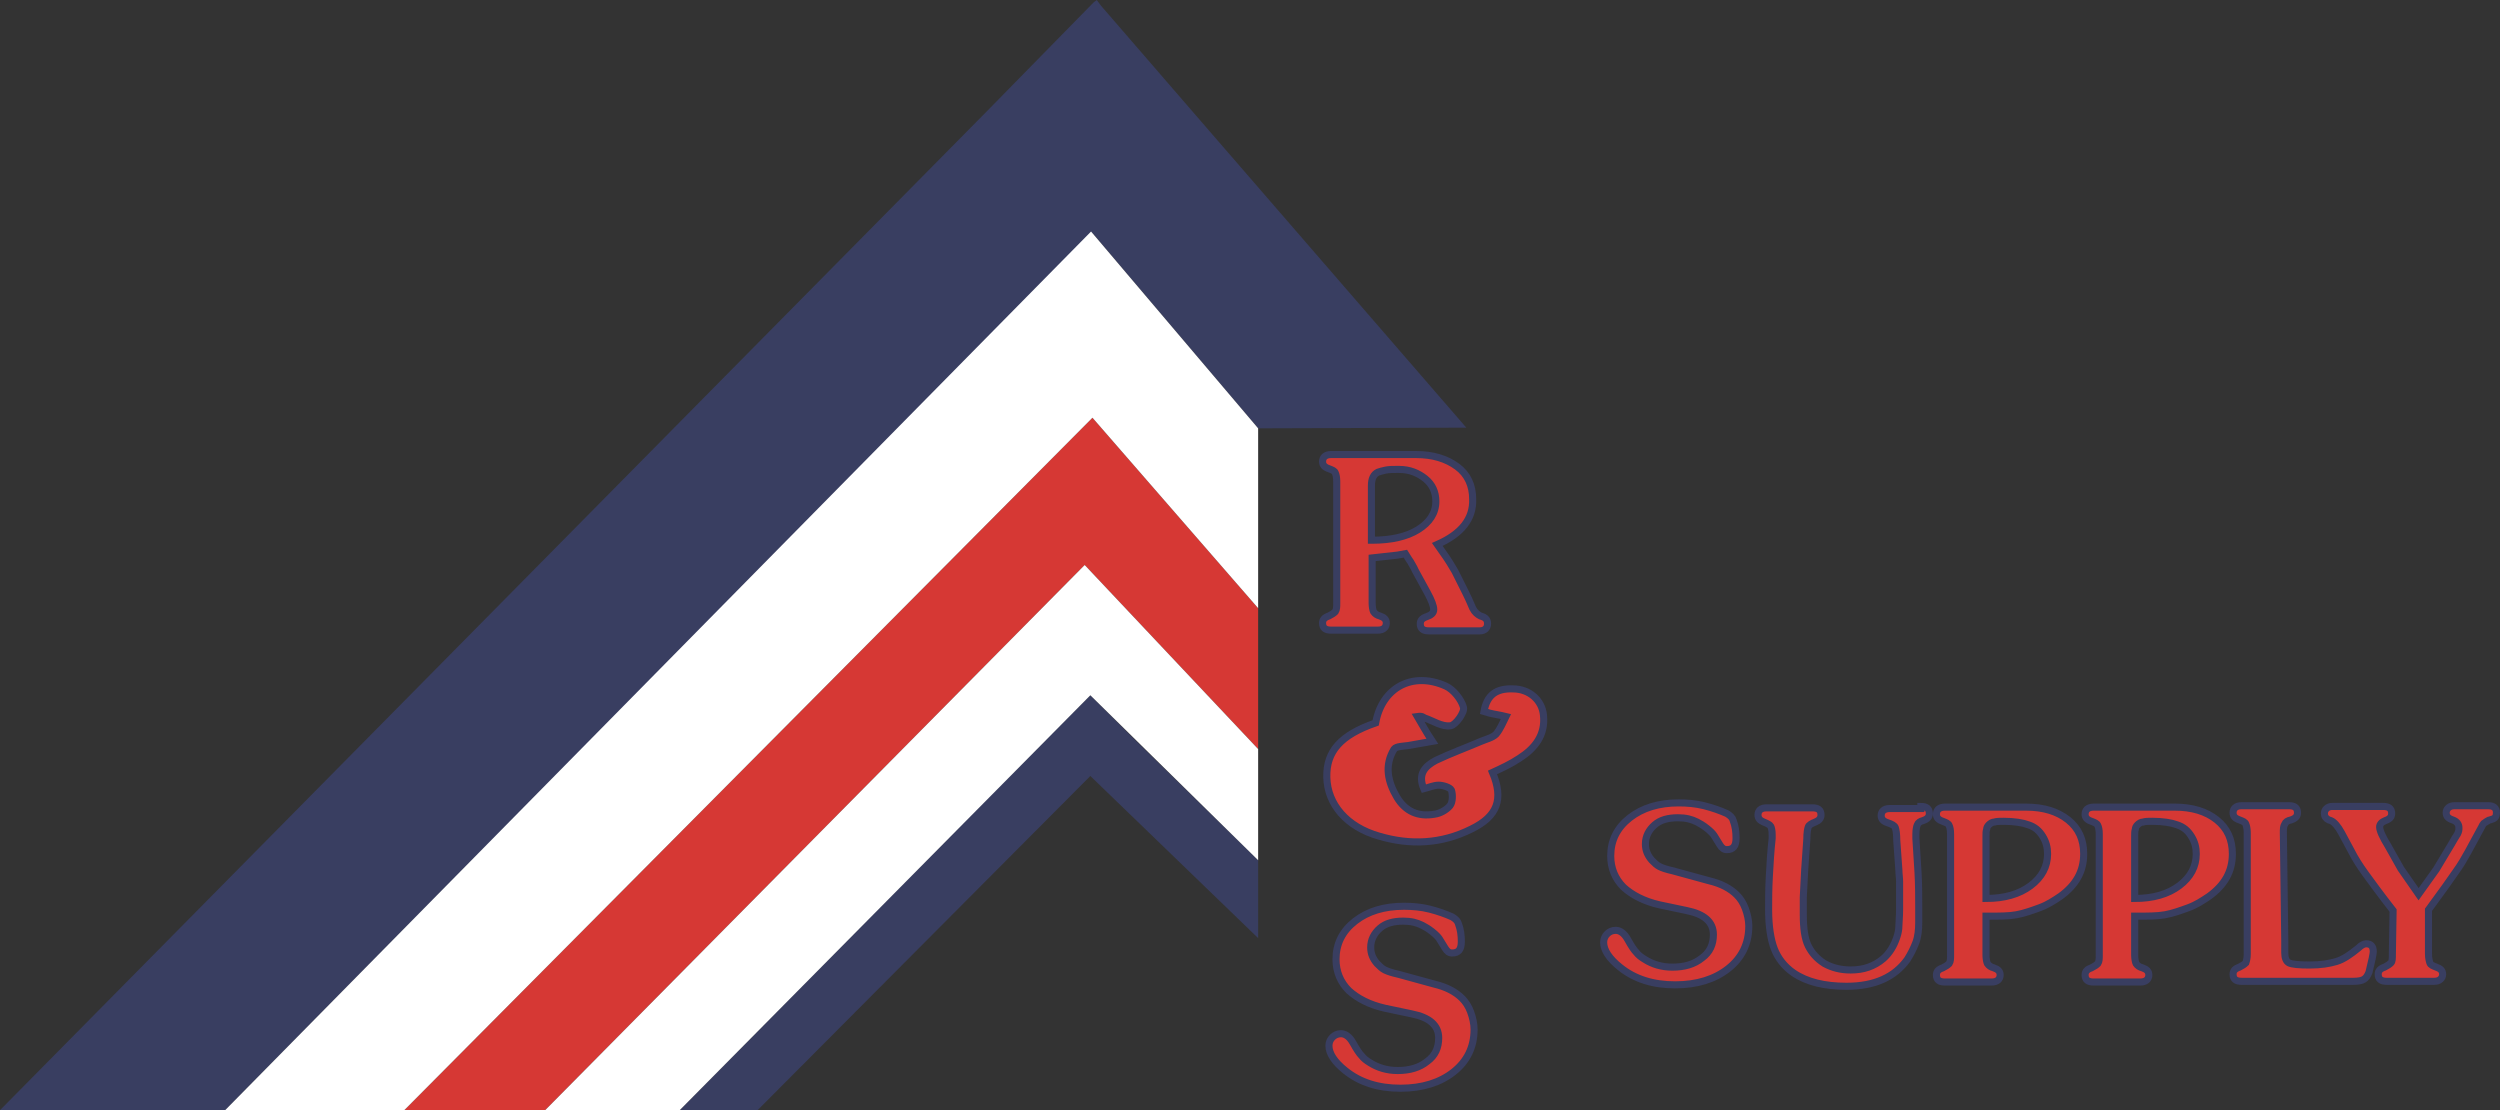 <?xml version="1.0" encoding="utf-8"?>
<!-- Generator: Adobe Illustrator 21.1.0, SVG Export Plug-In . SVG Version: 6.00 Build 0)  -->
<svg version="1.1" id="Layer_1" xmlns="http://www.w3.org/2000/svg" xmlns:xlink="http://www.w3.org/1999/xlink" x="0px" y="0px"
	 viewBox="0 0 353.1 156.8" style="enable-background:new 0 0 353.1 156.8;" xml:space="preserve">
<rect x="0" y="0" width="353.1" height="156.8" fill="#333333" stroke="none"/>
<style type="text/css">
	.st0{fill:#393E61;}
	.st1{fill:#D63834;}
	.st2{fill:#FFFFFF;}
	.st3{fill:#D63834;stroke:#393E61;stroke-linecap:round;stroke-miterlimit:10;}
	.st4{fill:#D63834;stroke:#393E61;stroke-miterlimit:10;}
</style>
<path id="XMLID_1_" class="st0" d="M169.6,17.1l37.5,43.3l-29.4,0.1l-23.5-27.7l-122.4,124H0L139.4,15.7l15.1-15.4l0.3-0.2l0.1-0.1
	l0.6,0.8L169.6,17.1z"/>
<path id="XMLID_3_" class="st1" d="M177.7,85.9v19.9l-24.5-26l-76.2,77H57.1L154.3,59L177.7,85.9z"/>
<path id="XMLID_2_" class="st0" d="M177.7,121.5v11L154,109.6l-47,47.2H96l52.3-52.9l5.7-5.7l5.7,5.7L177.7,121.5z"/>
<path class="st2" d="M154.3,59l23.4,26.9V60.5l-23.6-27.8L31.8,156.8h25.3L154.3,59z"/>
<path class="st3" d="M241.4,124.4c1.7,0.4,3,1.1,3.9,2c0.5,0.5,0.9,1.1,1.2,1.9s0.5,1.7,0.5,2.5c0,2.5-1,4.5-2.9,6s-4.4,2.3-7.5,2.3
	s-5.7-0.8-7.8-2.5c-1.5-1.2-2.3-2.4-2.3-3.5c0-0.5,0.2-0.9,0.5-1.2s0.7-0.5,1.2-0.5c0.6,0,1.2,0.4,1.7,1.3s0.9,1.5,1.2,1.8
	c0.3,0.4,0.7,0.7,1.2,1c1.1,0.7,2.4,1.1,3.9,1.1c1.7,0,3.1-0.4,4.2-1.3c1.1-0.8,1.6-1.9,1.6-3.3c0-1.8-1.3-2.9-3.8-3.4l-3.8-0.8
	c-2.2-0.5-3.9-1.4-5.1-2.5c-1.2-1.2-1.8-2.7-1.8-4.4c0-2.2,0.9-4,2.7-5.4s4.1-2.1,6.9-2.1c1.2,0,2.4,0.1,3.6,0.4
	c1.2,0.3,2.3,0.7,3.2,1.1c0.5,0.3,0.8,0.6,0.9,1c0.3,0.8,0.4,1.6,0.4,2.5c0,1.1-0.4,1.6-1.3,1.6c-0.4,0-0.7-0.2-1-0.7l-0.8-1.3
	c-0.2-0.3-0.5-0.6-1-1s-1-0.7-1.4-0.9c-0.8-0.4-1.6-0.6-2.7-0.6c-1.4,0-2.5,0.3-3.3,1s-1.3,1.6-1.3,2.7c0,0.9,0.3,1.6,0.9,2.3
	c0.4,0.4,0.7,0.7,1.1,0.9c0.4,0.2,1,0.4,1.9,0.6L241.4,124.4L241.4,124.4z M271.3,113.9c0.8,0,1.2,0.3,1.2,1c0,0.5-0.3,0.8-0.9,1
	c-0.4,0.1-0.7,0.3-0.8,0.6c-0.1,0.2-0.2,0.7-0.2,1.3v0.6c0.1,1.4,0.2,3,0.3,4.8c0.1,1.8,0.1,3.4,0.1,4.9v2.2c0,1-0.1,2-0.4,2.8
	s-0.7,1.6-1.2,2.4c-1.8,2.5-4.6,3.8-8.6,3.8c-3.1,0-5.6-0.6-7.5-1.9c-1.3-0.9-2.2-2.1-2.7-3.4s-0.8-3.2-0.8-5.5c0-1.3,0-2.9,0.1-4.7
	s0.2-3.6,0.4-5.4v-0.5c0-0.6-0.1-1-0.2-1.2c-0.1-0.2-0.5-0.4-1-0.6s-0.8-0.5-0.8-1c0-0.6,0.4-1,1.2-1h6.5c0.8,0,1.2,0.3,1.2,1
	c0,0.5-0.3,0.8-0.8,1s-0.9,0.4-1,0.7c-0.1,0.3-0.2,0.8-0.2,1.7l-0.3,4.3l-0.2,3.9v2.5c0,1.9,0.2,3.4,0.7,4.4s1.2,1.8,2.3,2.5
	c1.1,0.6,2.3,0.9,3.7,0.9c1.8,0,3.3-0.5,4.6-1.6c0.9-0.8,1.5-1.8,1.9-3c0.2-0.6,0.3-1.1,0.3-1.6s0.1-1.3,0.1-2.4v-3.9
	c0-0.5-0.1-1.1-0.1-1.6l-0.3-4.2c0-0.9-0.1-1.5-0.2-1.8s-0.5-0.5-1.1-0.7s-0.9-0.5-0.9-1c0-0.6,0.4-1,1.2-1h4.4V113.9z M280.5,129.4
	v5.5c0,0.5,0.1,1,0.2,1.2c0.2,0.3,0.5,0.5,0.9,0.6c0.6,0.2,0.9,0.5,0.9,1c0,0.6-0.4,1-1.2,1h-6.6c-0.8,0-1.2-0.3-1.2-1
	c0-0.5,0.3-0.8,0.9-1c0.4-0.2,0.7-0.4,0.9-0.6c0.2-0.3,0.2-0.7,0.2-1.2v-17.1c0-0.6-0.1-1-0.2-1.2c-0.1-0.3-0.4-0.4-0.9-0.6
	c-0.6-0.2-0.9-0.5-0.9-1c0-0.6,0.4-1,1.2-1h11.5c2.4,0,4.4,0.6,5.9,1.8c1.5,1.2,2.2,2.8,2.2,4.8c0,2.5-1.1,4.4-3.3,6
	c-0.9,0.6-1.8,1.2-2.9,1.6s-2.2,0.8-3.3,1S282.4,129.4,280.5,129.4L280.5,129.4z M280.5,118.1v8.8c2.6,0,4.7-0.6,6.3-1.8
	c1.6-1.2,2.4-2.7,2.4-4.5c0-0.9-0.2-1.7-0.7-2.5s-1.1-1.3-2-1.6c-0.8-0.3-2-0.5-3.5-0.5c-0.5,0-1,0-1.3,0.1c-0.3,0-0.6,0.2-0.8,0.4
	c-0.2,0.2-0.3,0.4-0.3,0.6C280.5,117.4,280.5,117.7,280.5,118.1z M301.5,129.4v5.5c0,0.5,0.1,1,0.2,1.2c0.2,0.3,0.5,0.5,0.9,0.6
	c0.6,0.2,0.9,0.5,0.9,1c0,0.6-0.4,1-1.2,1h-6.6c-0.8,0-1.2-0.3-1.2-1c0-0.5,0.3-0.8,0.9-1c0.4-0.2,0.7-0.4,0.9-0.6
	c0.2-0.3,0.2-0.7,0.2-1.2v-17.1c0-0.6-0.1-1-0.2-1.2c-0.1-0.3-0.4-0.4-0.9-0.6c-0.6-0.2-0.9-0.5-0.9-1c0-0.6,0.4-1,1.2-1h11.5
	c2.4,0,4.4,0.6,5.9,1.8c1.5,1.2,2.2,2.8,2.2,4.8c0,2.5-1.1,4.4-3.3,6c-0.9,0.6-1.8,1.2-2.9,1.6s-2.2,0.8-3.3,1
	S303.3,129.4,301.5,129.4L301.5,129.4z M301.5,118.1v8.8c2.6,0,4.7-0.6,6.3-1.8c1.6-1.2,2.4-2.7,2.4-4.5c0-0.9-0.2-1.7-0.7-2.5
	s-1.1-1.3-2-1.6c-0.8-0.3-2-0.5-3.5-0.5c-0.5,0-1,0-1.3,0.1c-0.3,0-0.6,0.2-0.8,0.4c-0.2,0.2-0.3,0.4-0.3,0.6
	C301.5,117.4,301.5,117.7,301.5,118.1z M322.7,132.8v1.8c0,0.7,0.2,1.2,0.6,1.4s1.4,0.3,2.9,0.3c1.6,0,2.8-0.2,3.8-0.5s2-1,3.1-1.9
	c0.4-0.4,0.8-0.6,1.1-0.6c0.7,0,1,0.4,1,1.1c0,0.3-0.2,1.3-0.6,2.9c-0.2,0.5-0.4,0.8-0.7,1s-0.8,0.3-1.5,0.3h-15.8
	c-0.8,0-1.2-0.3-1.2-1c0-0.5,0.3-0.8,0.9-1c0.4-0.2,0.7-0.4,0.9-0.6c0.1-0.3,0.2-0.7,0.2-1.2v-17.2c0-0.5-0.1-1-0.2-1.2
	c-0.1-0.3-0.4-0.4-0.9-0.6c-0.6-0.2-0.9-0.5-0.9-1c0-0.6,0.4-1,1.2-1h6.7c0.8,0,1.2,0.3,1.2,1c0,0.5-0.3,0.8-0.9,1
	c-0.5,0.1-0.8,0.3-0.9,0.6c-0.2,0.3-0.2,0.7-0.2,1.2L322.7,132.8L322.7,132.8z"/>
<path class="st3" d="M338,128.6c-1.8-2.3-3.1-4.1-3.9-5.2s-1.5-2.2-2-3.2l-1.4-2.6c-0.5-0.9-1-1.5-1.5-1.7l-0.3-0.1
	c-0.4-0.2-0.6-0.5-0.6-0.9c0-0.3,0.1-0.5,0.3-0.7c0.2-0.2,0.5-0.3,0.8-0.3h7.2c0.8,0,1.2,0.3,1.2,1c0,0.5-0.3,0.8-0.9,1
	c-0.5,0.2-0.8,0.5-0.8,0.9c0,0.5,0.4,1.4,1.2,2.7l1.8,3.2l2.5,3.6l2.5-3.5l2.1-3.5c0.4-0.7,0.7-1.2,0.9-1.5c0.2-0.4,0.2-0.6,0.2-0.9
	c0-0.5-0.3-0.9-0.9-1.1s-0.9-0.5-0.9-1c0-0.3,0.1-0.5,0.3-0.7c0.2-0.2,0.5-0.3,0.9-0.3h4.7c0.8,0,1.2,0.3,1.2,1
	c0,0.5-0.2,0.8-0.6,0.9l-0.3,0.1c-0.2,0-0.4,0.2-0.6,0.3c-0.1,0.1-0.2,0.1-0.3,0.2s-0.2,0.3-0.3,0.5l-1.9,3.5
	c-0.5,0.9-1,1.8-1.8,2.9c-0.6,0.9-1.9,2.7-3.8,5.3v6.2c0,0.6,0.1,1,0.2,1.3s0.4,0.4,0.9,0.6c0.6,0.2,0.9,0.5,0.9,1
	c0,0.3-0.1,0.5-0.3,0.7s-0.5,0.3-0.9,0.3h-6.7c-0.8,0-1.2-0.3-1.2-1c0-0.5,0.3-0.8,0.9-1c0.4-0.2,0.7-0.4,0.9-0.6s0.2-0.6,0.2-1.2
	L338,128.6L338,128.6z M203,76.9l0.7,1c0.8,1.1,1.4,2.1,1.8,2.8l1.5,3c0.6,1.2,0.9,2,1,2.2c0.3,0.6,0.7,0.9,1.1,1.1l0.3,0.1
	c0.5,0.2,0.7,0.5,0.7,1c0,0.6-0.4,1-1.1,1h-7.2c-0.8,0-1.2-0.3-1.2-1c0-0.5,0.3-0.8,0.9-1c0.6-0.2,1-0.5,1-1s-0.3-1.3-0.9-2.4
	l-1.7-3.1c-0.2-0.5-0.5-0.9-0.7-1.3c-0.3-0.4-0.5-0.8-0.7-1.1l-1.1,0.2l-3.6,0.4v6.4c0,0.5,0.1,1,0.2,1.2c0.2,0.3,0.5,0.5,0.9,0.6
	c0.6,0.2,0.9,0.5,0.9,1c0,0.6-0.4,1-1.2,1H188c-0.8,0-1.2-0.3-1.2-1c0-0.5,0.3-0.8,0.9-1c0.4-0.2,0.7-0.4,0.9-0.6
	c0.2-0.3,0.2-0.7,0.2-1.2V68c0-0.6-0.1-1-0.2-1.2c-0.1-0.3-0.4-0.4-0.9-0.6c-0.6-0.2-0.9-0.5-0.9-1c0-0.6,0.4-1,1.2-1h12
	c2.4,0,4.3,0.6,5.8,1.7s2.2,2.7,2.2,4.6C208.1,73.3,206.4,75.4,203,76.9L203,76.9z M193.8,76.3c2.7,0,4.9-0.5,6.5-1.5s2.5-2.3,2.5-4
	c0-1.3-0.5-2.4-1.5-3.2c-1-0.8-2.2-1.3-3.7-1.3h-0.3c-0.6,0-1.1,0-1.6,0.1s-0.8,0.2-1.1,0.3c-0.6,0.3-0.9,0.9-0.9,1.9v7.7H193.8z
	 M202.6,139c1.7,0.4,3,1.1,3.9,2c0.5,0.5,0.9,1.1,1.2,1.9c0.3,0.8,0.5,1.7,0.5,2.5c0,2.5-1,4.5-2.9,6s-4.4,2.3-7.5,2.3
	s-5.7-0.8-7.8-2.5c-1.5-1.2-2.3-2.4-2.3-3.5c0-0.5,0.2-0.9,0.5-1.2s0.7-0.5,1.2-0.5c0.6,0,1.2,0.4,1.7,1.3s0.9,1.5,1.2,1.8
	c0.3,0.4,0.7,0.7,1.2,1c1.1,0.7,2.4,1.1,3.9,1.1c1.7,0,3.1-0.4,4.2-1.3c1.1-0.8,1.6-1.9,1.6-3.3c0-1.8-1.3-2.9-3.8-3.4l-3.8-0.8
	c-2.2-0.5-3.9-1.4-5.1-2.5c-1.2-1.2-1.8-2.7-1.8-4.4c0-2.2,0.9-4,2.7-5.4s4.1-2.1,6.9-2.1c1.2,0,2.4,0.1,3.6,0.4
	c1.2,0.3,2.3,0.7,3.2,1.1c0.5,0.3,0.8,0.6,0.9,1c0.3,0.8,0.4,1.6,0.4,2.5c0,1.1-0.4,1.6-1.3,1.6c-0.4,0-0.7-0.2-1-0.7l-0.8-1.3
	c-0.2-0.3-0.5-0.6-1-1s-1-0.7-1.4-0.9c-0.8-0.4-1.6-0.6-2.7-0.6c-1.4,0-2.5,0.3-3.3,1s-1.3,1.6-1.3,2.7c0,0.9,0.3,1.6,0.9,2.3
	c0.4,0.4,0.7,0.7,1.1,0.9c0.4,0.2,1,0.4,1.9,0.6L202.6,139L202.6,139z"/>
<path class="st4" d="M210.8,109.1c1.6,3.8,0.7,6.2-3,8c-4.2,2.1-8.6,2.3-13,1c-4.6-1.3-7.3-4.5-7.4-8.3c-0.1-3.7,2-6,6.9-7.7
	c0.9-5,5.2-7.3,9.9-5.2c1.1,0.5,2.2,1.9,2.5,3c0.2,0.7-1.1,2.5-1.8,2.6c-1.2,0.2-2.5-0.7-3.7-1.1c-0.2-0.1-0.3-0.3-1-0.2
	c0.6,1,1.1,2,2.1,3.5c-1.2,0.2-2.3,0.4-3.4,0.6c-0.7,0.1-1.7,0.1-2,0.5c-1.4,2.3-0.9,4.6,0.4,6.8c1.2,2,3,2.8,5.3,2.4
	c0.8-0.1,1.7-0.6,2.2-1.2c0.4-0.5,0.4-1.6,0.2-2.2c-0.2-0.4-1.2-0.7-1.8-0.7c-0.7,0-1.3,0.3-2.1,0.5c-0.9-2.1,0.2-3.2,1.7-4
	c2.1-1,4.3-1.8,6.4-2.7c0.7-0.3,1.6-0.5,2.1-1c0.6-0.7,1-1.7,1.4-2.5c-0.8-0.2-1.6-0.3-2.4-0.5c-0.2-0.1-0.4-0.1-0.7-0.2
	c0.4-2.3,1.7-3.3,4.1-3.2c2.3,0,4.1,1.6,4.3,3.7c0.3,2.8-1.2,4.7-3.4,6.1C213.4,107.9,212.1,108.5,210.8,109.1L210.8,109.1z"/>
<polygon class="st2" points="77,156.8 96,156.8 154,98.2 177.7,121.5 177.7,105.8 153.2,79.8 "/>
</svg>
